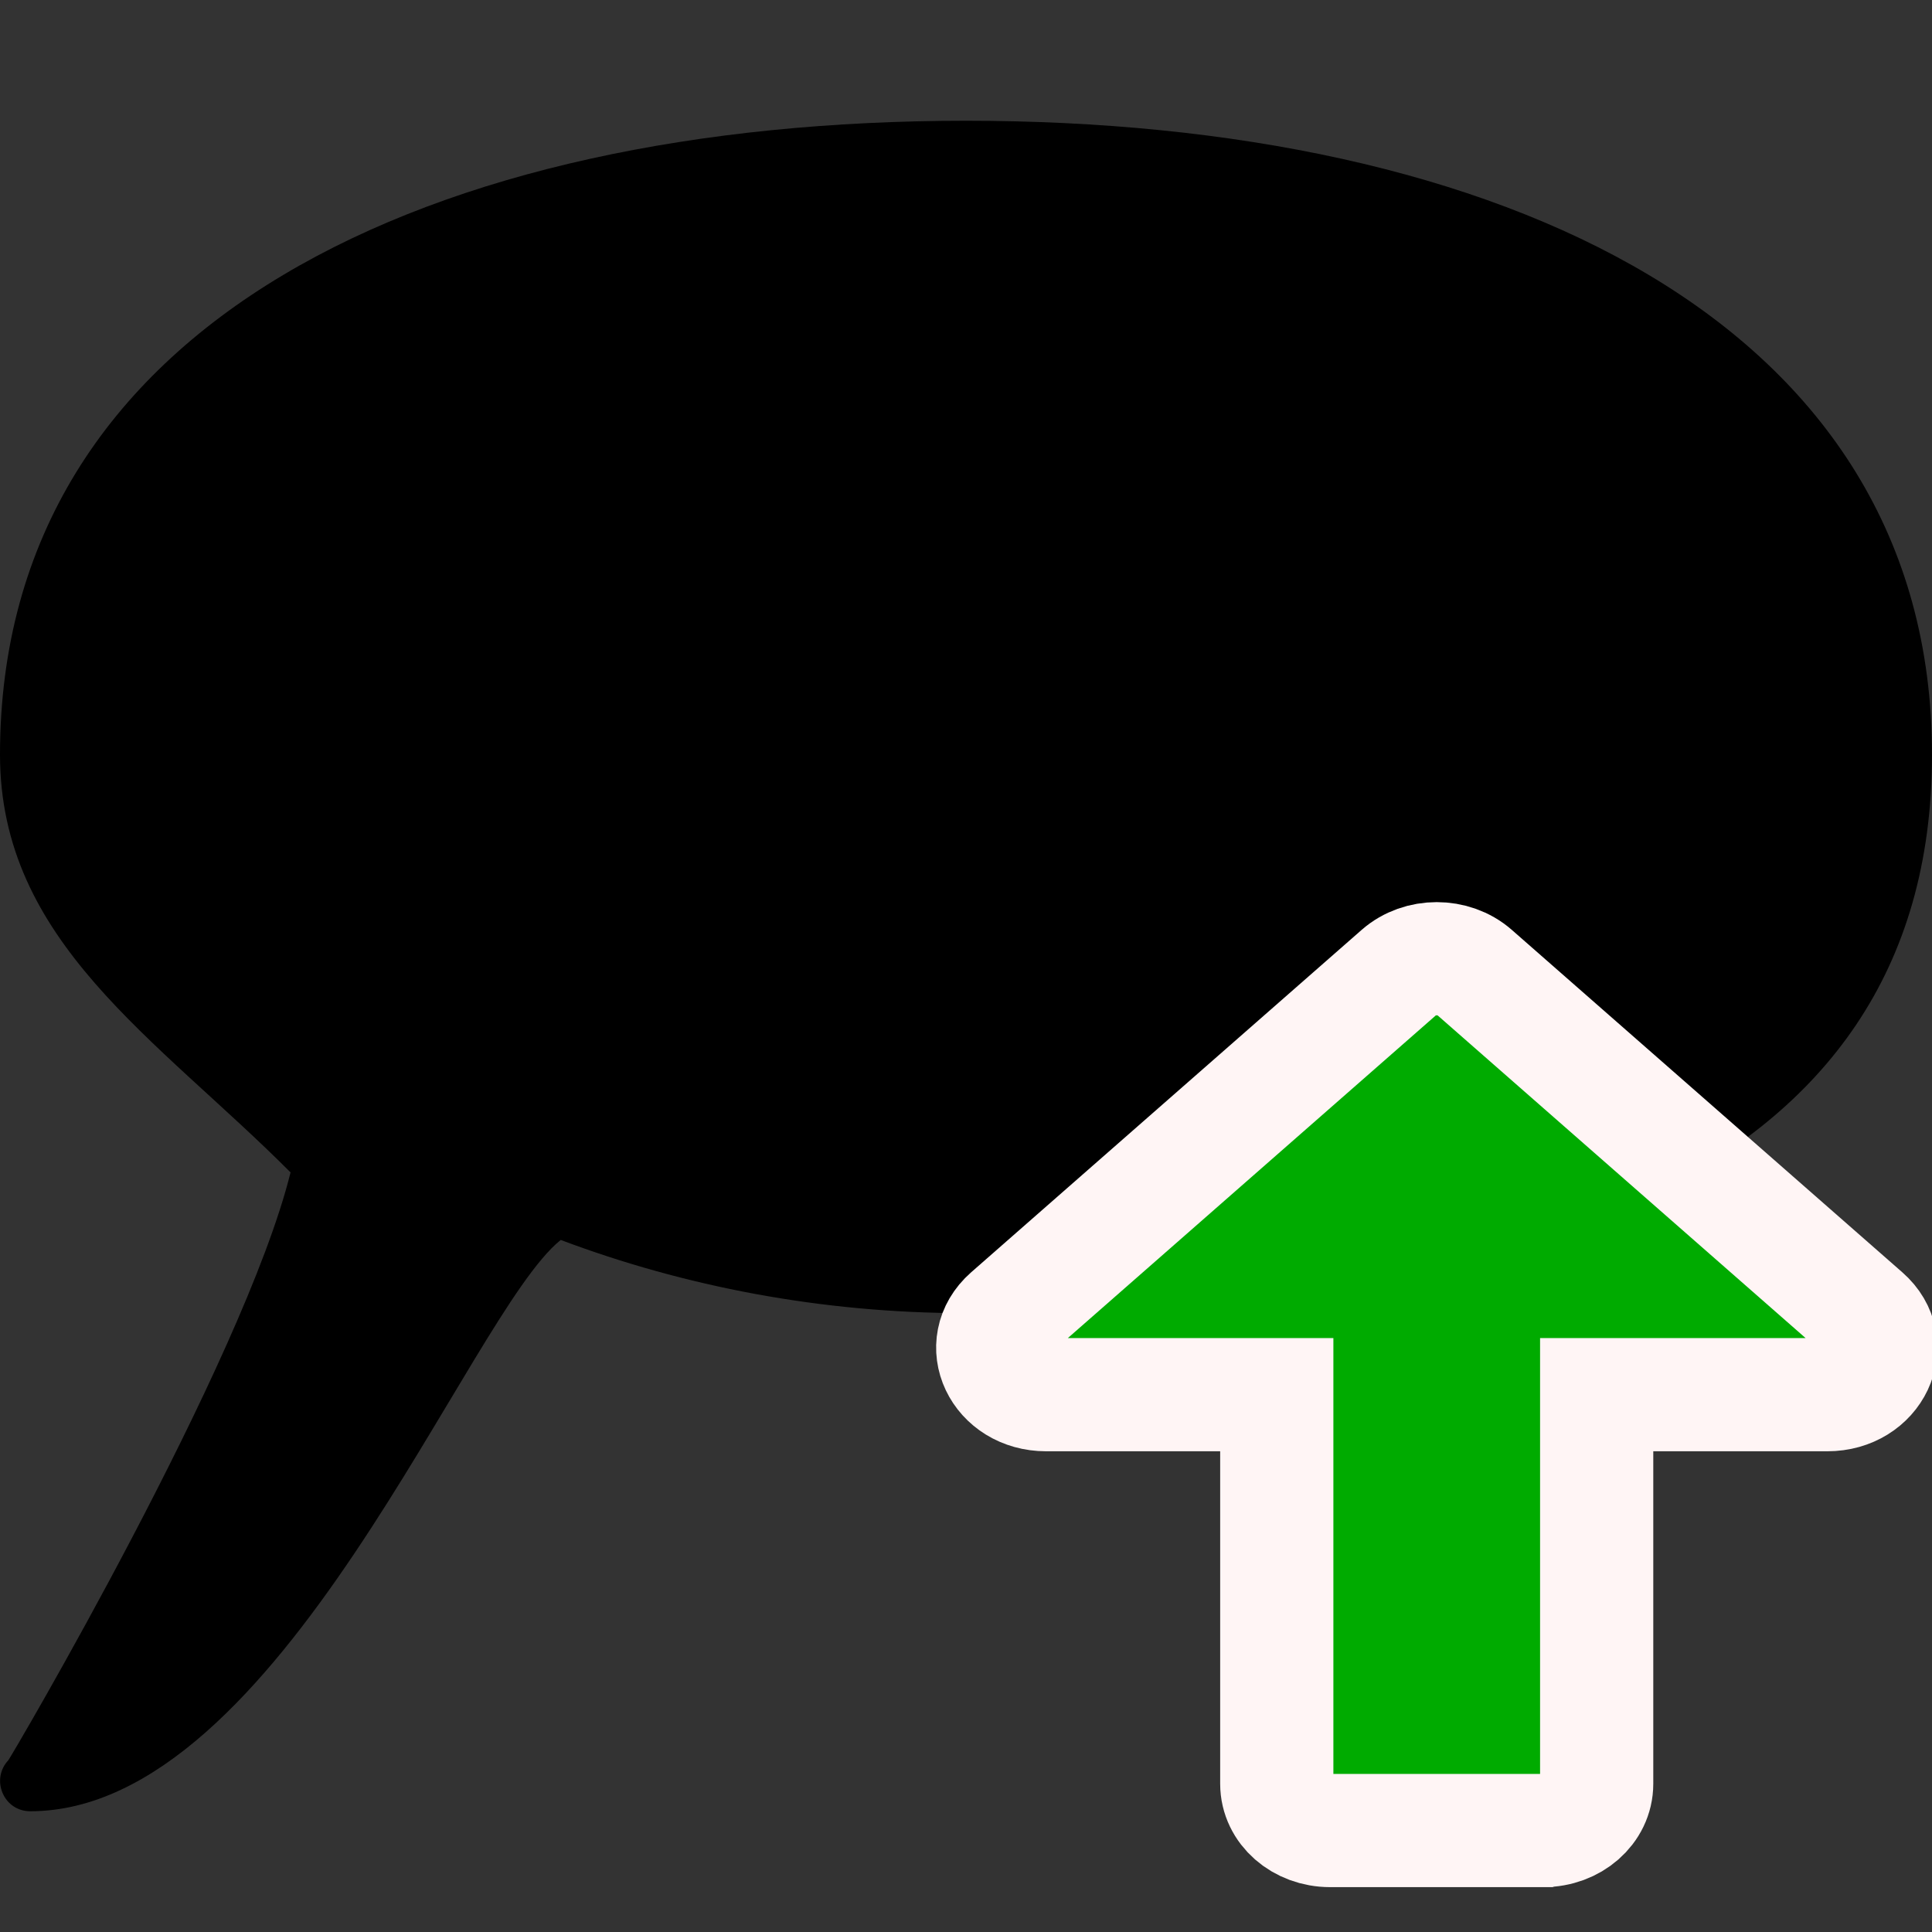 <?xml version="1.0" encoding="UTF-8" standalone="no"?>
<svg
   xmlns:osb="http://www.openswatchbook.org/uri/2009/osb"
   xmlns:dc="http://purl.org/dc/elements/1.1/"
   xmlns:cc="http://creativecommons.org/ns#"
   xmlns:rdf="http://www.w3.org/1999/02/22-rdf-syntax-ns#"
   xmlns:svg="http://www.w3.org/2000/svg"
   xmlns="http://www.w3.org/2000/svg"
   xmlns:sodipodi="http://sodipodi.sourceforge.net/DTD/sodipodi-0.dtd"
   xmlns:inkscape="http://www.inkscape.org/namespaces/inkscape"
   aria-hidden="true"
   focusable="false"
   data-prefix="fas"
   data-icon="comment"
   role="img"
   viewBox="0 0 512 512"
   class="svg-inline--fa fa-comment fa-w-16 fa-3x"
   version="1.1"
   id="svg4"
   sodipodi:docname="test.svg"
   inkscape:version="0.92.3 (2405546, 2018-03-11)">
  <rect x="0" y="0" width="512" height="512" fill="#333333" stroke="none"/>
  <defs
     id="defs8">
    <linearGradient
       id="linearGradient2891"
       osb:paint="solid">
      <stop
         style="stop-color:#fff5f5;stop-opacity:1;"
         offset="0"
         id="stop2889" />
    </linearGradient>
  </defs>
  <sodipodi:namedview
     pagecolor="#ffffff"
     bordercolor="#666666"
     borderopacity="1"
     objecttolerance="10"
     gridtolerance="10"
     guidetolerance="10"
     inkscape:pageopacity="0"
     inkscape:pageshadow="2"
     inkscape:window-width="1865"
     inkscape:window-height="1025"
     id="namedview6"
     showgrid="false"
     inkscape:zoom="0.4609375"
     inkscape:cx="337.35593"
     inkscape:cy="256"
     inkscape:window-x="55"
     inkscape:window-y="27"
     inkscape:window-maximized="1"
     inkscape:current-layer="svg4" />
  <path
     d="M 256,32 C 114.6,32 0,85.1 0,200 0,249.6 41.4,275 77,310.7 64.5,361.1 2.7,466 2.2,466.5 0,468.8 -0.6,472.2 0.7,475.2 2,478.2 4.8,480 8,480 74.3,480 124,348.2 148.6,328.6 181.3,340.9 217.6,348 256,348 397.4,348 512,314.9 512,200 512,85.1 397.4,32 256,32 Z"
     class=""
     id="path2"
     inkscape:connector-curvature="0"
     style="fill:currentColor"
     sodipodi:nodetypes="ssccsscsss" />
  <path
     inkscape:connector-curvature="0"
     style="fill:#00ab00;fill-opacity:1;stroke:#fff5f5;stroke-width:30;stroke-miterlimit:4;stroke-dasharray:none;stroke-opacity:1"
     d="m 409.004,485.11 h -56.516 c -7.83,0 -14.129,-5.517 -14.129,-12.376 V 369.604 h -61.108 c -12.598,0 -18.898,-13.304 -10.008,-21.142 l 103.496,-90.755 c 5.534,-4.847 14.482,-4.847 20.016,0 l 103.496,90.755 c 8.89,7.786 2.59,21.142 -10.008,21.142 h -61.108 v 103.13 c 0,6.858 -6.299,12.376 -14.129,12.376 z"
     class=""
     id="path2924" />
</svg>
